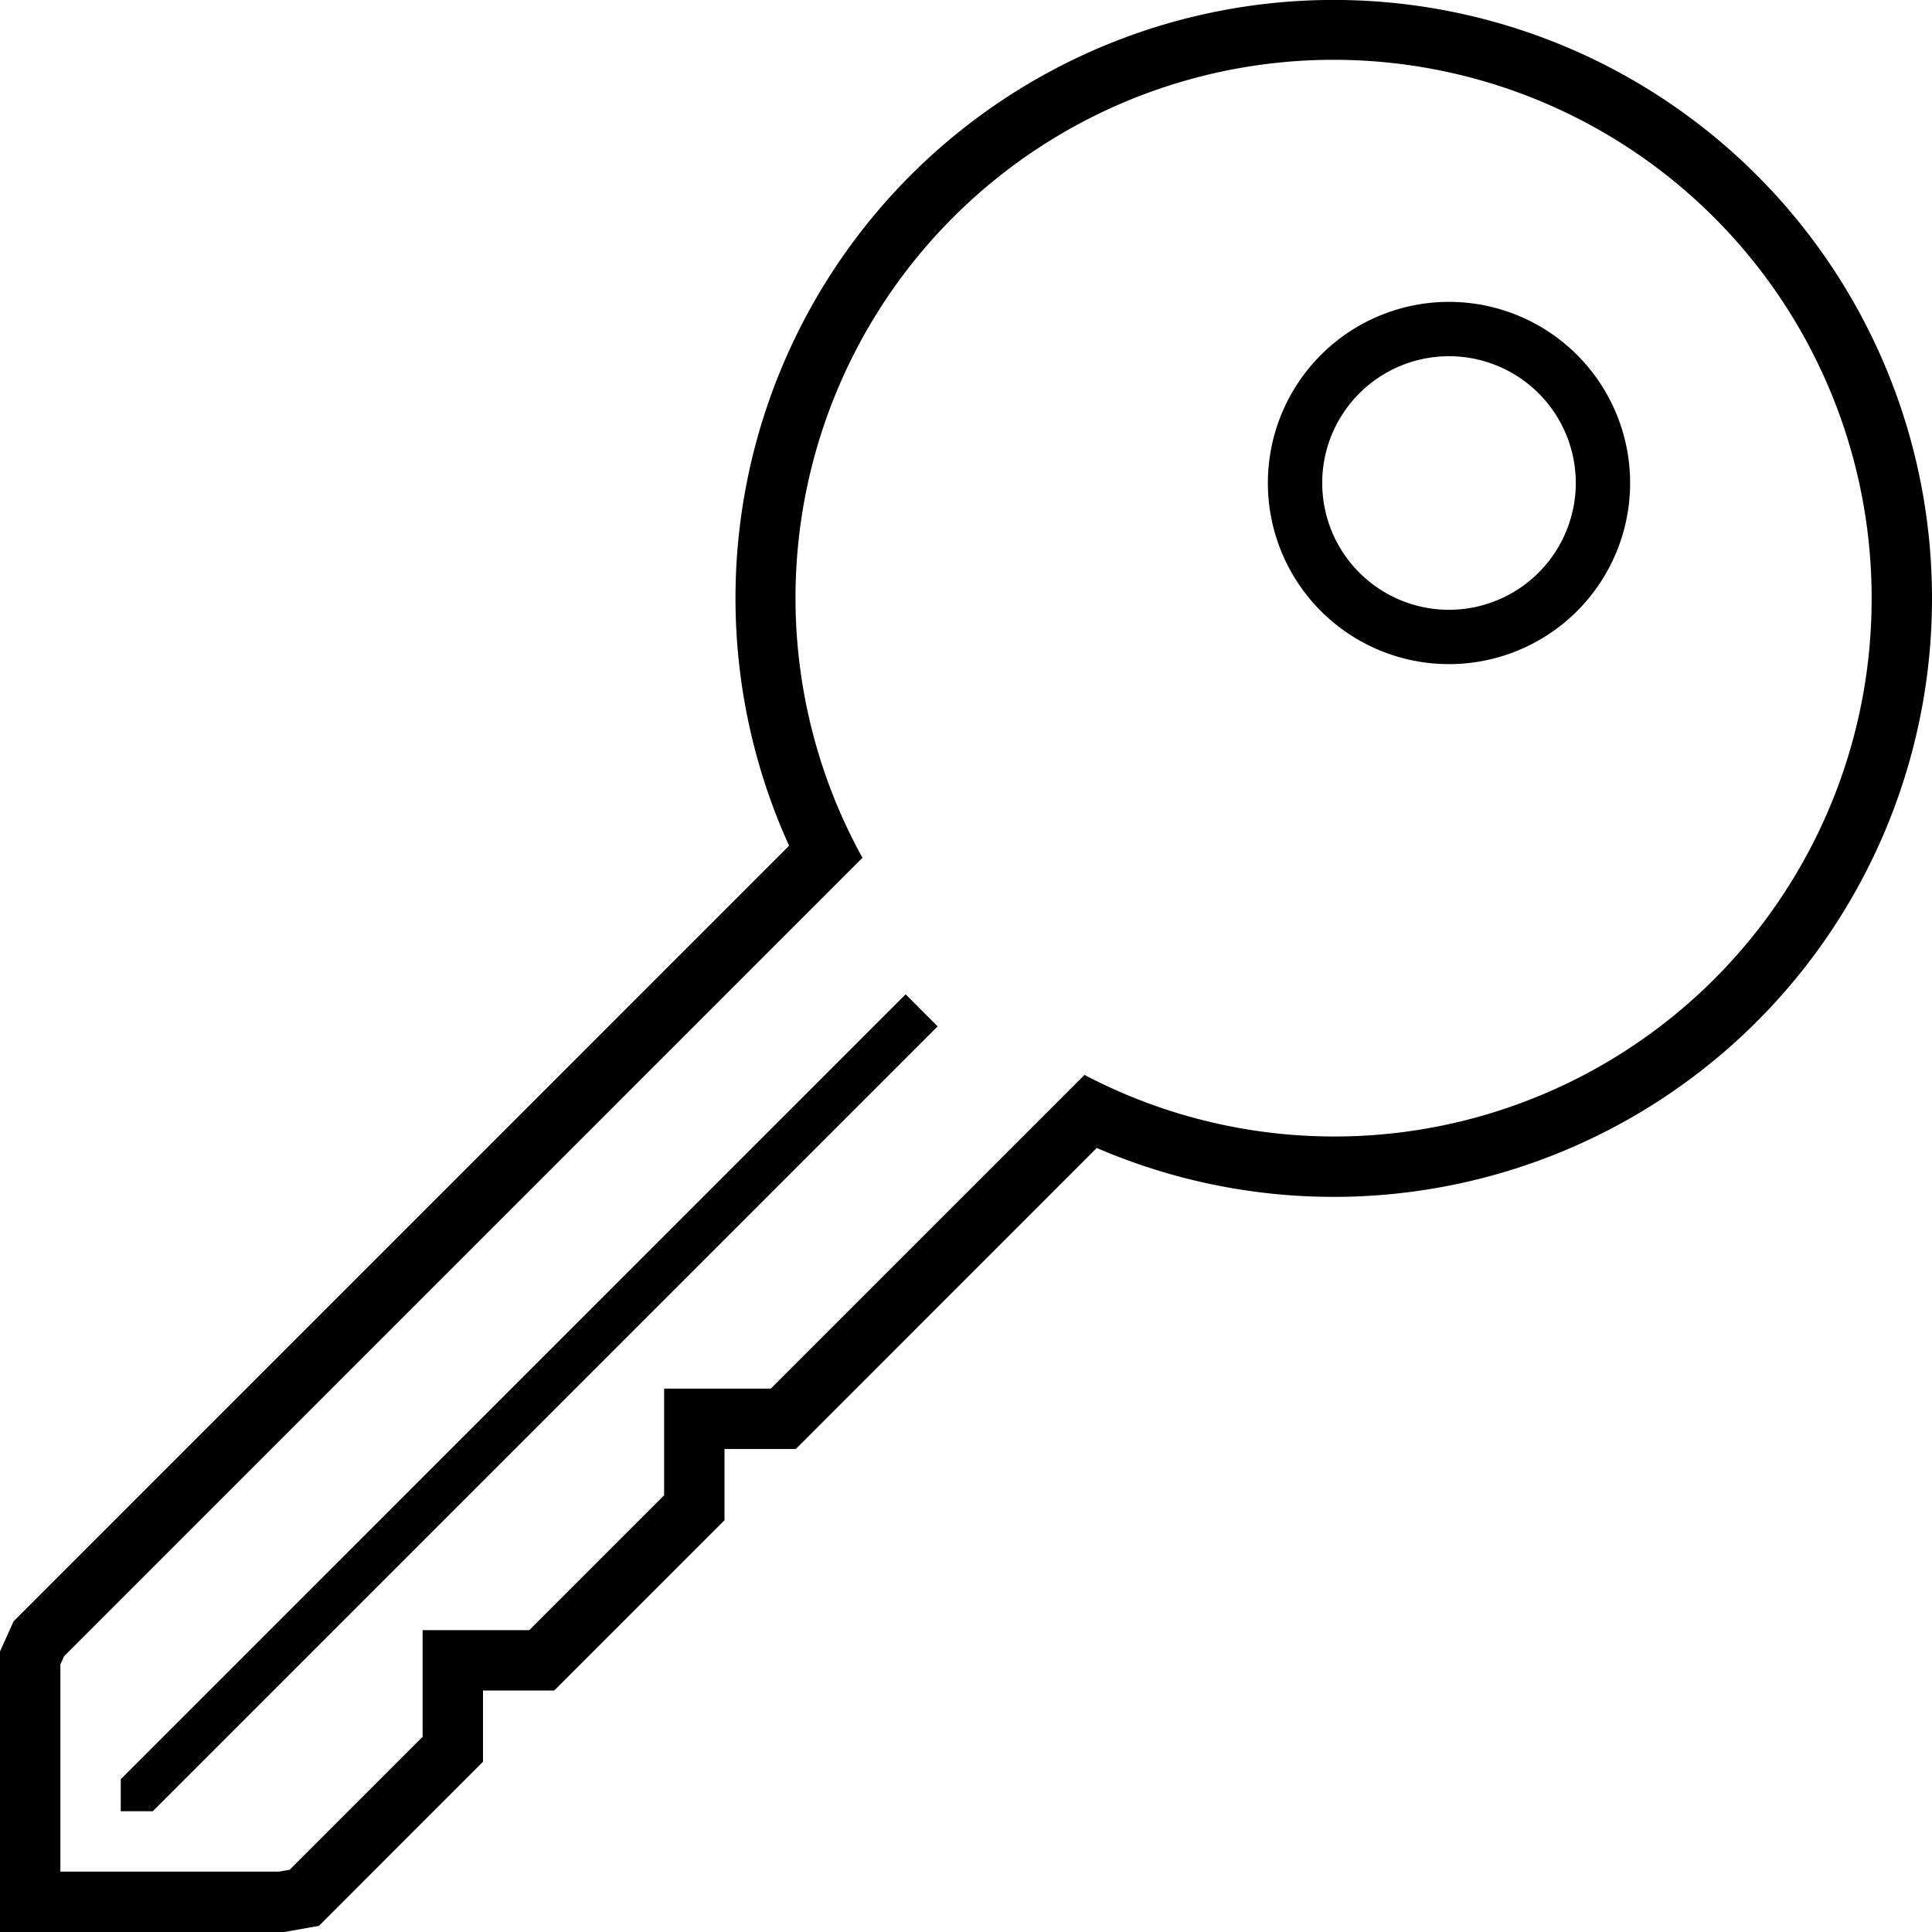<svg id="icons" xmlns="http://www.w3.org/2000/svg" viewBox="0 0 32 32"><path d="M15 16.469l.53.531-13 13H2v-.53zm17-6.557a9.91 9.91 0 0 1-13.834 9.102L13.181 24H12v1.18L9.18 28H8v1.18l-2.717 2.718L4.71 32H0v-4.647l.225-.499L13.07 14.008A9.909 9.909 0 1 1 32 9.912zm-1 0a8.912 8.912 0 1 0-16.715 4.296L1.062 27.432 1 27.568V31h3.622l.176-.031L7 28.767V27h1.767L11 24.767V23h1.767l5.196-5.196A8.9 8.9 0 0 0 31 9.912zM27 8a3 3 0 1 1-3-3 3 3 0 0 1 3 3zm-.9 0a2.1 2.1 0 1 0-2.1 2.1A2.102 2.102 0 0 0 26.1 8z"/></svg>